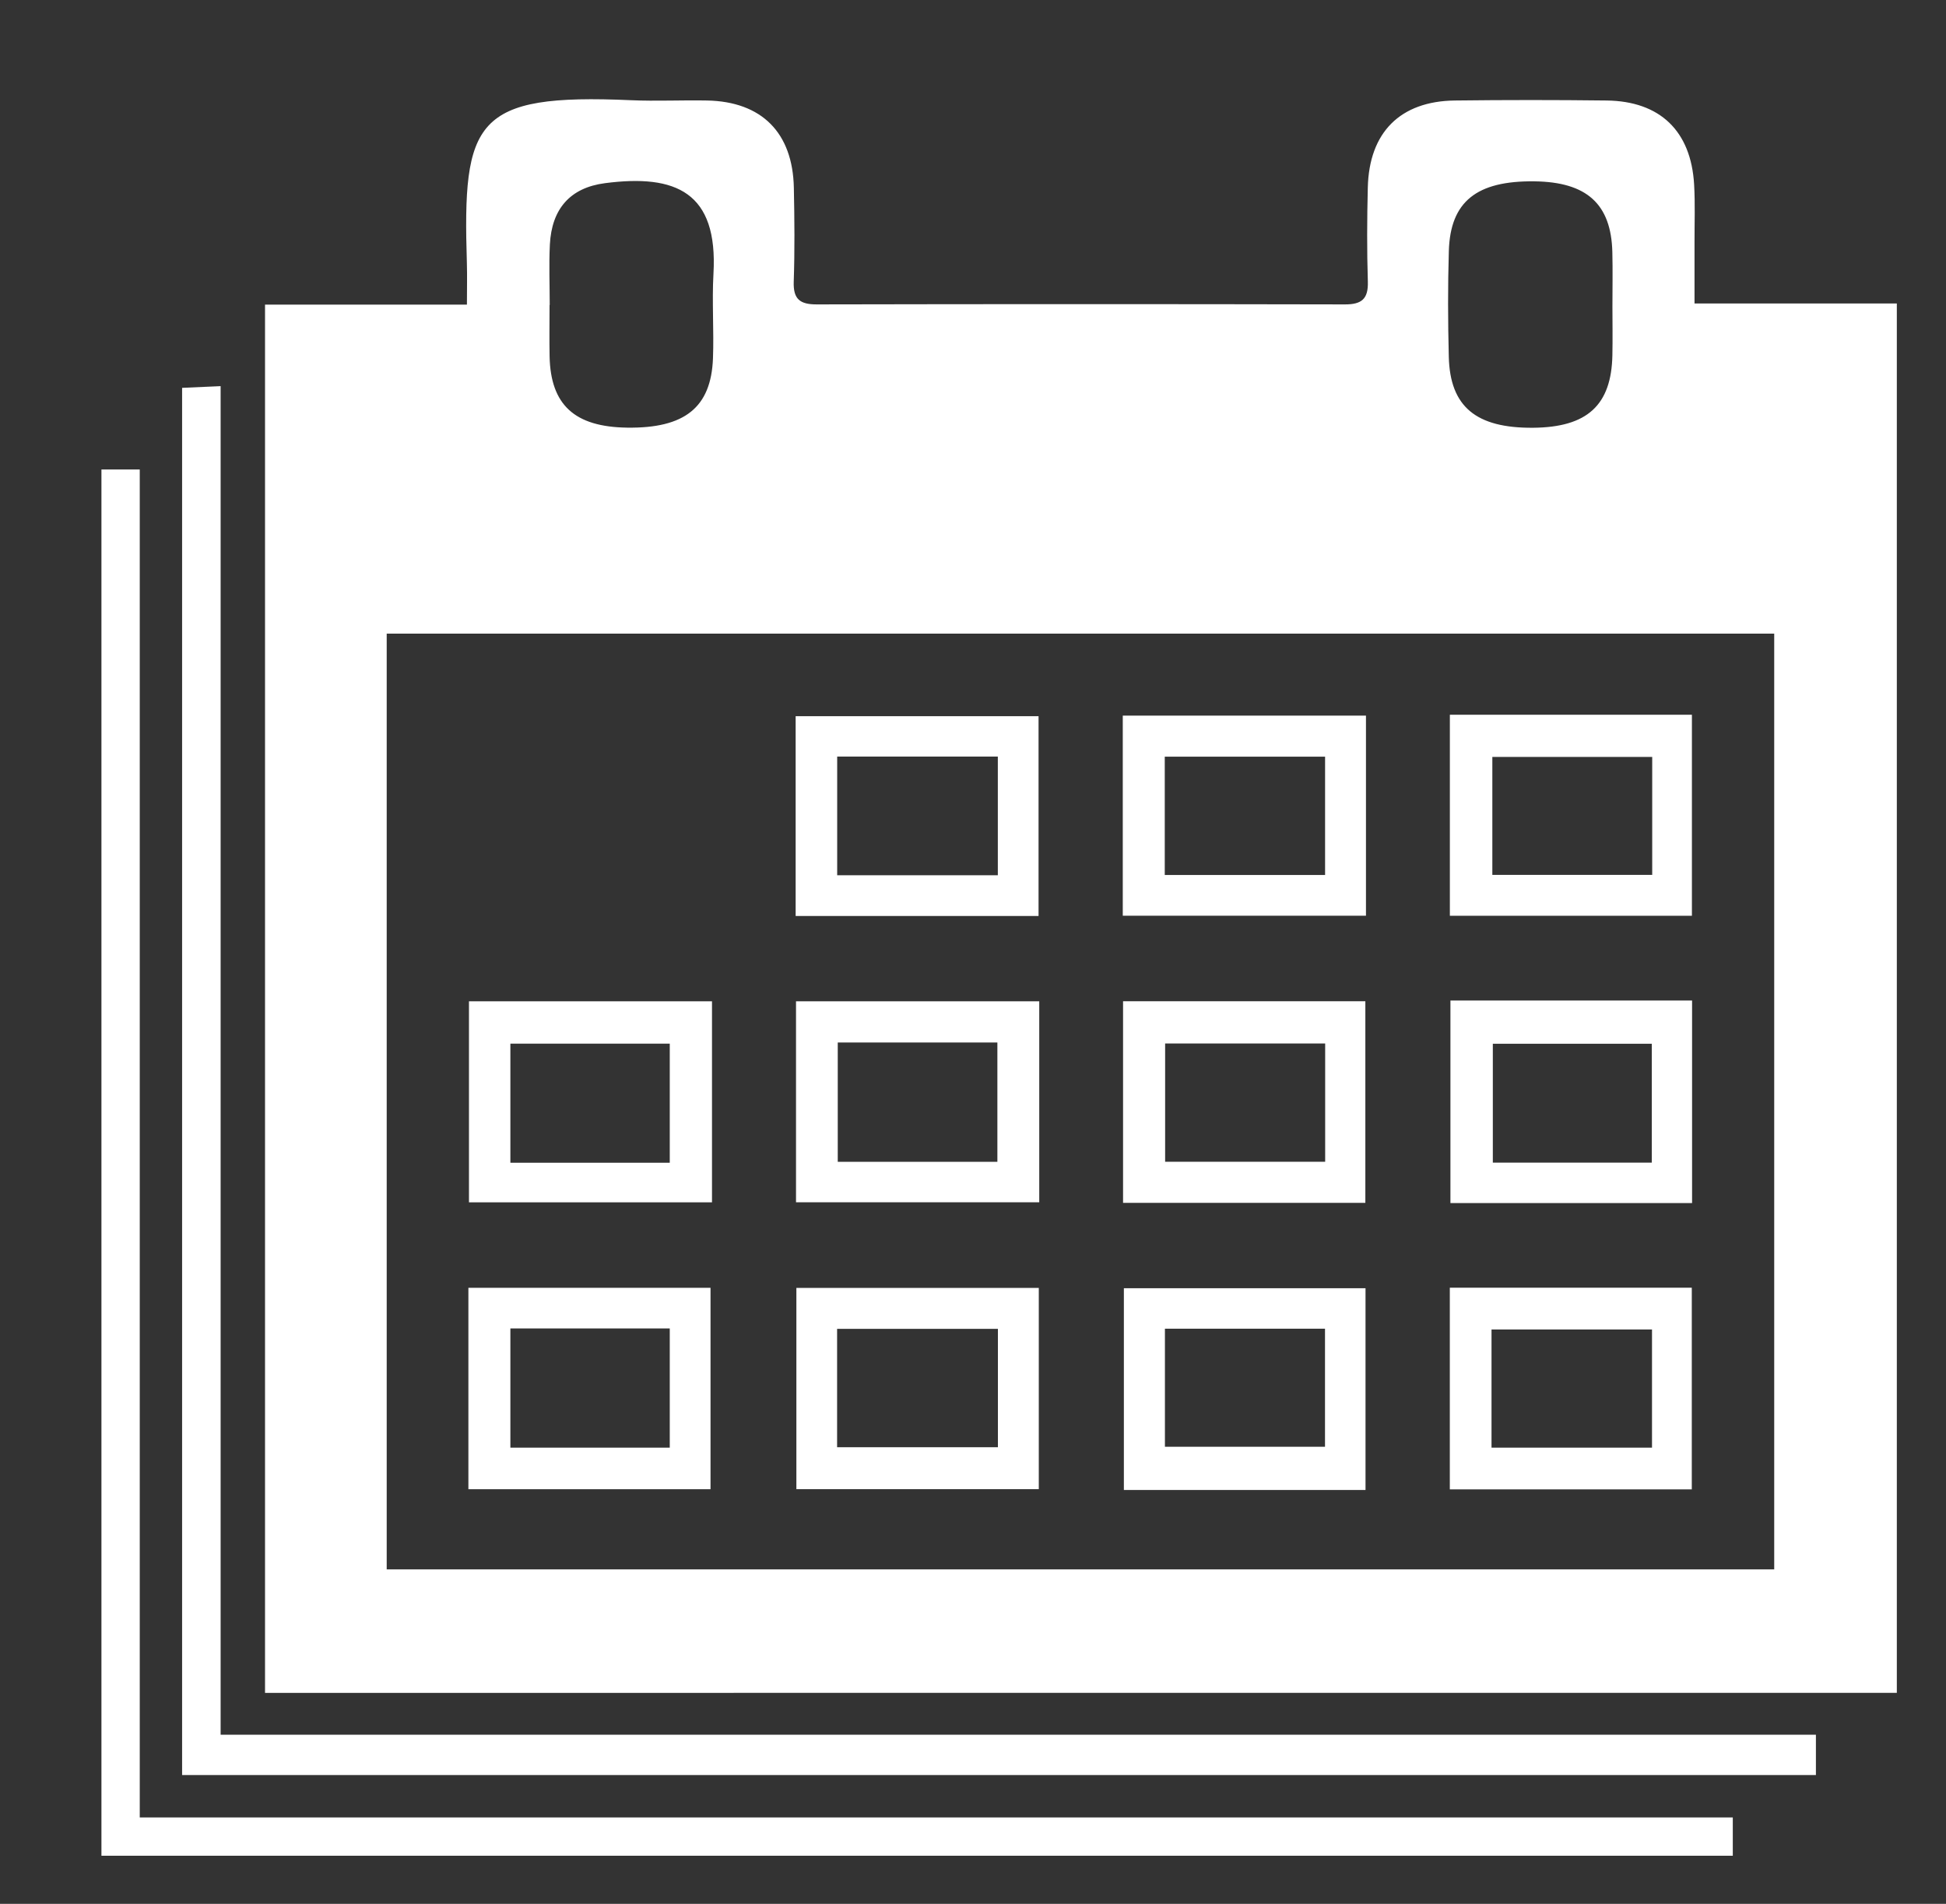 <?xml version="1.0" encoding="utf-8"?>
<!-- Generator: Adobe Illustrator 17.0.0, SVG Export Plug-In . SVG Version: 6.00 Build 0)  -->
<!DOCTYPE svg PUBLIC "-//W3C//DTD SVG 1.1//EN" "http://www.w3.org/Graphics/SVG/1.1/DTD/svg11.dtd">
<svg version="1.1" id="Layer_1" xmlns="http://www.w3.org/2000/svg" xmlns:xlink="http://www.w3.org/1999/xlink" x="0px" y="0px"
	 width="47.691px" height="46.657px" viewBox="0 0 47.691 46.657" enable-background="new 0 0 47.691 46.657" xml:space="preserve">
<rect x="0" y="0" width="47.691" height="46.657" fill="#333333" stroke="none"/>
<g>
	<path fill="#FFFFFF" d="M6.495,41.487c0-11.349,0-22.646,0-34.022c1.636,0,3.238,0,4.948,0c0-0.389,0.008-0.702-0.001-1.013
		c-0.109-3.498,0.183-4.166,4.026-3.996c0.619,0.027,1.24-0.005,1.859,0.007c1.339,0.025,2.101,0.788,2.128,2.138
		c0.016,0.768,0.023,1.538-0.003,2.305c-0.014,0.429,0.156,0.555,0.565,0.554c4.314-0.009,8.628-0.009,12.942,0
		c0.412,0.001,0.576-0.133,0.563-0.558c-0.024-0.768-0.02-1.537-0.001-2.305c0.032-1.353,0.793-2.117,2.133-2.134
		c1.239-0.015,2.479-0.015,3.719,0c1.31,0.016,2.069,0.747,2.145,2.058c0.027,0.47,0.009,0.942,0.01,1.413
		c0.001,0.467,0,0.934,0,1.503c1.681,0,3.302,0,4.958,0c0,11.4,0,22.697,0,34.049C33.172,41.487,19.872,41.487,6.495,41.487z
		 M9.477,38.461c11.384,0,22.696,0,34.004,0c0-7.681,0-15.303,0-22.933c-11.361,0-22.673,0-34.004,0
		C9.477,23.194,9.477,30.8,9.477,38.461z M13.472,7.474c-0.001,0-0.003,0-0.004,0c0,0.42-0.007,0.84,0.001,1.26
		c0.025,1.19,0.614,1.728,1.898,1.746c1.411,0.02,2.06-0.492,2.106-1.698c0.026-0.691-0.027-1.386,0.012-2.076
		c0.113-1.993-0.917-2.444-2.659-2.217c-0.86,0.112-1.305,0.636-1.35,1.501C13.451,6.485,13.472,6.98,13.472,7.474z M39.516,7.514
		c0-0.445,0.009-0.89-0.002-1.334c-0.028-1.181-0.627-1.721-1.911-1.736c-1.414-0.017-2.06,0.495-2.096,1.706
		c-0.026,0.864-0.023,1.73-0.001,2.595c0.03,1.223,0.669,1.749,2.066,1.738c1.327-0.011,1.92-0.553,1.943-1.781
		C39.523,8.305,39.517,7.91,39.516,7.514z"/>
	<path fill="#FFFFFF" d="M4.463,43.501c0-11.337,0-22.632,0-33.996C4.764,9.491,5.05,9.479,5.407,9.463c0,11.004,0,21.975,0,33.05
		c13.065,0,26.06,0,39.096,0c0,0.387,0,0.669,0,0.988C31.147,43.501,17.824,43.501,4.463,43.501z"/>
	<path fill="#FFFFFF" d="M2.486,11.506c0.33,0,0.592,0,0.939,0c0,11.007,0,21.975,0,33.034c13.056,0,26.027,0,39.041,0
		c0,0.352,0,0.613,0,0.938c-13.313,0-26.627,0-39.98,0C2.486,34.161,2.486,22.869,2.486,11.506z"/>
	<path fill="#FFFFFF" d="M33.465,36.515c-2.003,0-3.932,0-5.922,0c0-1.641,0-3.261,0-4.945c1.945,0,3.908,0,5.922,0
		C33.465,33.195,33.465,34.816,33.465,36.515z M28.549,32.562c0,1.014,0,1.964,0,2.894c1.347,0,2.642,0,3.923,0
		c0-0.996,0-1.928,0-2.894C31.154,32.562,29.877,32.562,28.549,32.562z"/>
	<path fill="#FFFFFF" d="M25.458,31.563c0,1.647,0,3.268,0,4.932c-1.989,0-3.936,0-5.941,0c0-1.632,0-3.254,0-4.932
		C21.487,31.563,23.45,31.563,25.458,31.563z M24.456,32.566c-1.359,0-2.636,0-3.941,0c0,0.99,0,1.94,0,2.901
		c1.339,0,2.633,0,3.941,0C24.456,34.48,24.456,33.548,24.456,32.566z"/>
	<path fill="#FFFFFF" d="M11.479,36.496c0-1.678,0-3.28,0-4.936c1.979,0,3.924,0,5.934,0c0,1.618,0,3.257,0,4.936
		C15.447,36.496,13.5,36.496,11.479,36.496z M12.508,32.556c0,1.035,0,1.983,0,2.921c1.337,0,2.613,0,3.906,0
		c0-0.993,0-1.942,0-2.921C15.094,32.556,13.818,32.556,12.508,32.556z"/>
	<path fill="#FFFFFF" d="M35.546,24.52c2.004,0,3.932,0,5.922,0c0,1.657,0,3.294,0,4.963c-1.991,0-3.934,0-5.922,0
		C35.546,27.824,35.546,26.204,35.546,24.52z M40.481,28.492c0-1.024,0-1.971,0-2.913c-1.344,0-2.635,0-3.896,0
		c0,1.011,0,1.959,0,2.913C37.904,28.492,39.16,28.492,40.481,28.492z"/>
	<path fill="#FFFFFF" d="M33.461,29.478c-2.009,0-3.953,0-5.938,0c0-1.665,0-3.284,0-4.941c1.988,0,3.936,0,5.938,0
		C33.461,26.163,33.461,27.783,33.461,29.478z M32.476,25.572c-1.348,0-2.642,0-3.922,0c0,1.006,0,1.955,0,2.899
		c1.334,0,2.61,0,3.922,0C32.476,27.5,32.476,26.569,32.476,25.572z"/>
	<path fill="#FFFFFF" d="M25.469,24.539c0,1.661,0,3.263,0,4.925c-1.986,0-3.949,0-5.961,0c0-1.646,0-3.266,0-4.925
		C21.491,24.539,23.439,24.539,25.469,24.539z M20.531,25.548c0,1.032,0,1.981,0,2.924c1.335,0,2.612,0,3.912,0
		c0-0.992,0-1.942,0-2.924C23.122,25.548,21.845,25.548,20.531,25.548z"/>
	<path fill="#FFFFFF" d="M17.449,24.538c0,1.663,0,3.265,0,4.927c-1.982,0-3.945,0-5.956,0c0-1.649,0-3.269,0-4.927
		C13.475,24.538,15.422,24.538,17.449,24.538z M16.414,28.495c0-1.018,0-1.967,0-2.918c-1.337,0-2.628,0-3.906,0
		c0,1.009,0,1.956,0,2.918C13.826,28.495,15.083,28.495,16.414,28.495z"/>
	<path fill="#FFFFFF" d="M35.532,17.516c2.009,0,3.938,0,5.932,0c0,1.637,0,3.254,0,4.927c-1.974,0-3.939,0-5.932,0
		C35.532,20.798,35.532,19.195,35.532,17.516z M40.491,18.55c-1.33,0-2.619,0-3.918,0c0,0.999,0,1.946,0,2.89
		c1.341,0,2.63,0,3.918,0C40.491,20.446,40.491,19.517,40.491,18.55z"/>
	<path fill="#FFFFFF" d="M27.516,17.538c2.025,0,3.973,0,5.96,0c0,1.645,0,3.245,0,4.904c-1.994,0-3.96,0-5.96,0
		C27.516,20.799,27.516,19.198,27.516,17.538z M28.545,18.543c0,1,0,1.948,0,2.9c1.342,0,2.635,0,3.929,0c0-0.992,0-1.923,0-2.9
		C31.162,18.543,29.886,18.543,28.545,18.543z"/>
	<path fill="#FFFFFF" d="M19.499,22.448c0-1.648,0-3.244,0-4.897c1.982,0,3.943,0,5.953,0c0,1.622,0,3.237,0,4.897
		C23.462,22.448,21.499,22.448,19.499,22.448z M24.454,18.541c-1.354,0-2.63,0-3.937,0c0,0.993,0,1.942,0,2.908
		c1.339,0,2.632,0,3.937,0C24.454,20.461,24.454,19.529,24.454,18.541z"/>
	<path fill="#FFFFFF" d="M35.531,36.499c0-1.681,0-3.285,0-4.941c1.972,0,3.917,0,5.93,0c0,1.625,0,3.264,0,4.941
		C39.491,36.499,37.546,36.499,35.531,36.499z M36.553,35.477c1.358,0,2.632,0,3.933,0c0-0.992,0-1.94,0-2.896
		c-1.34,0-2.633,0-3.933,0C36.553,33.567,36.553,34.498,36.553,35.477z"/>
</g>
</svg>
